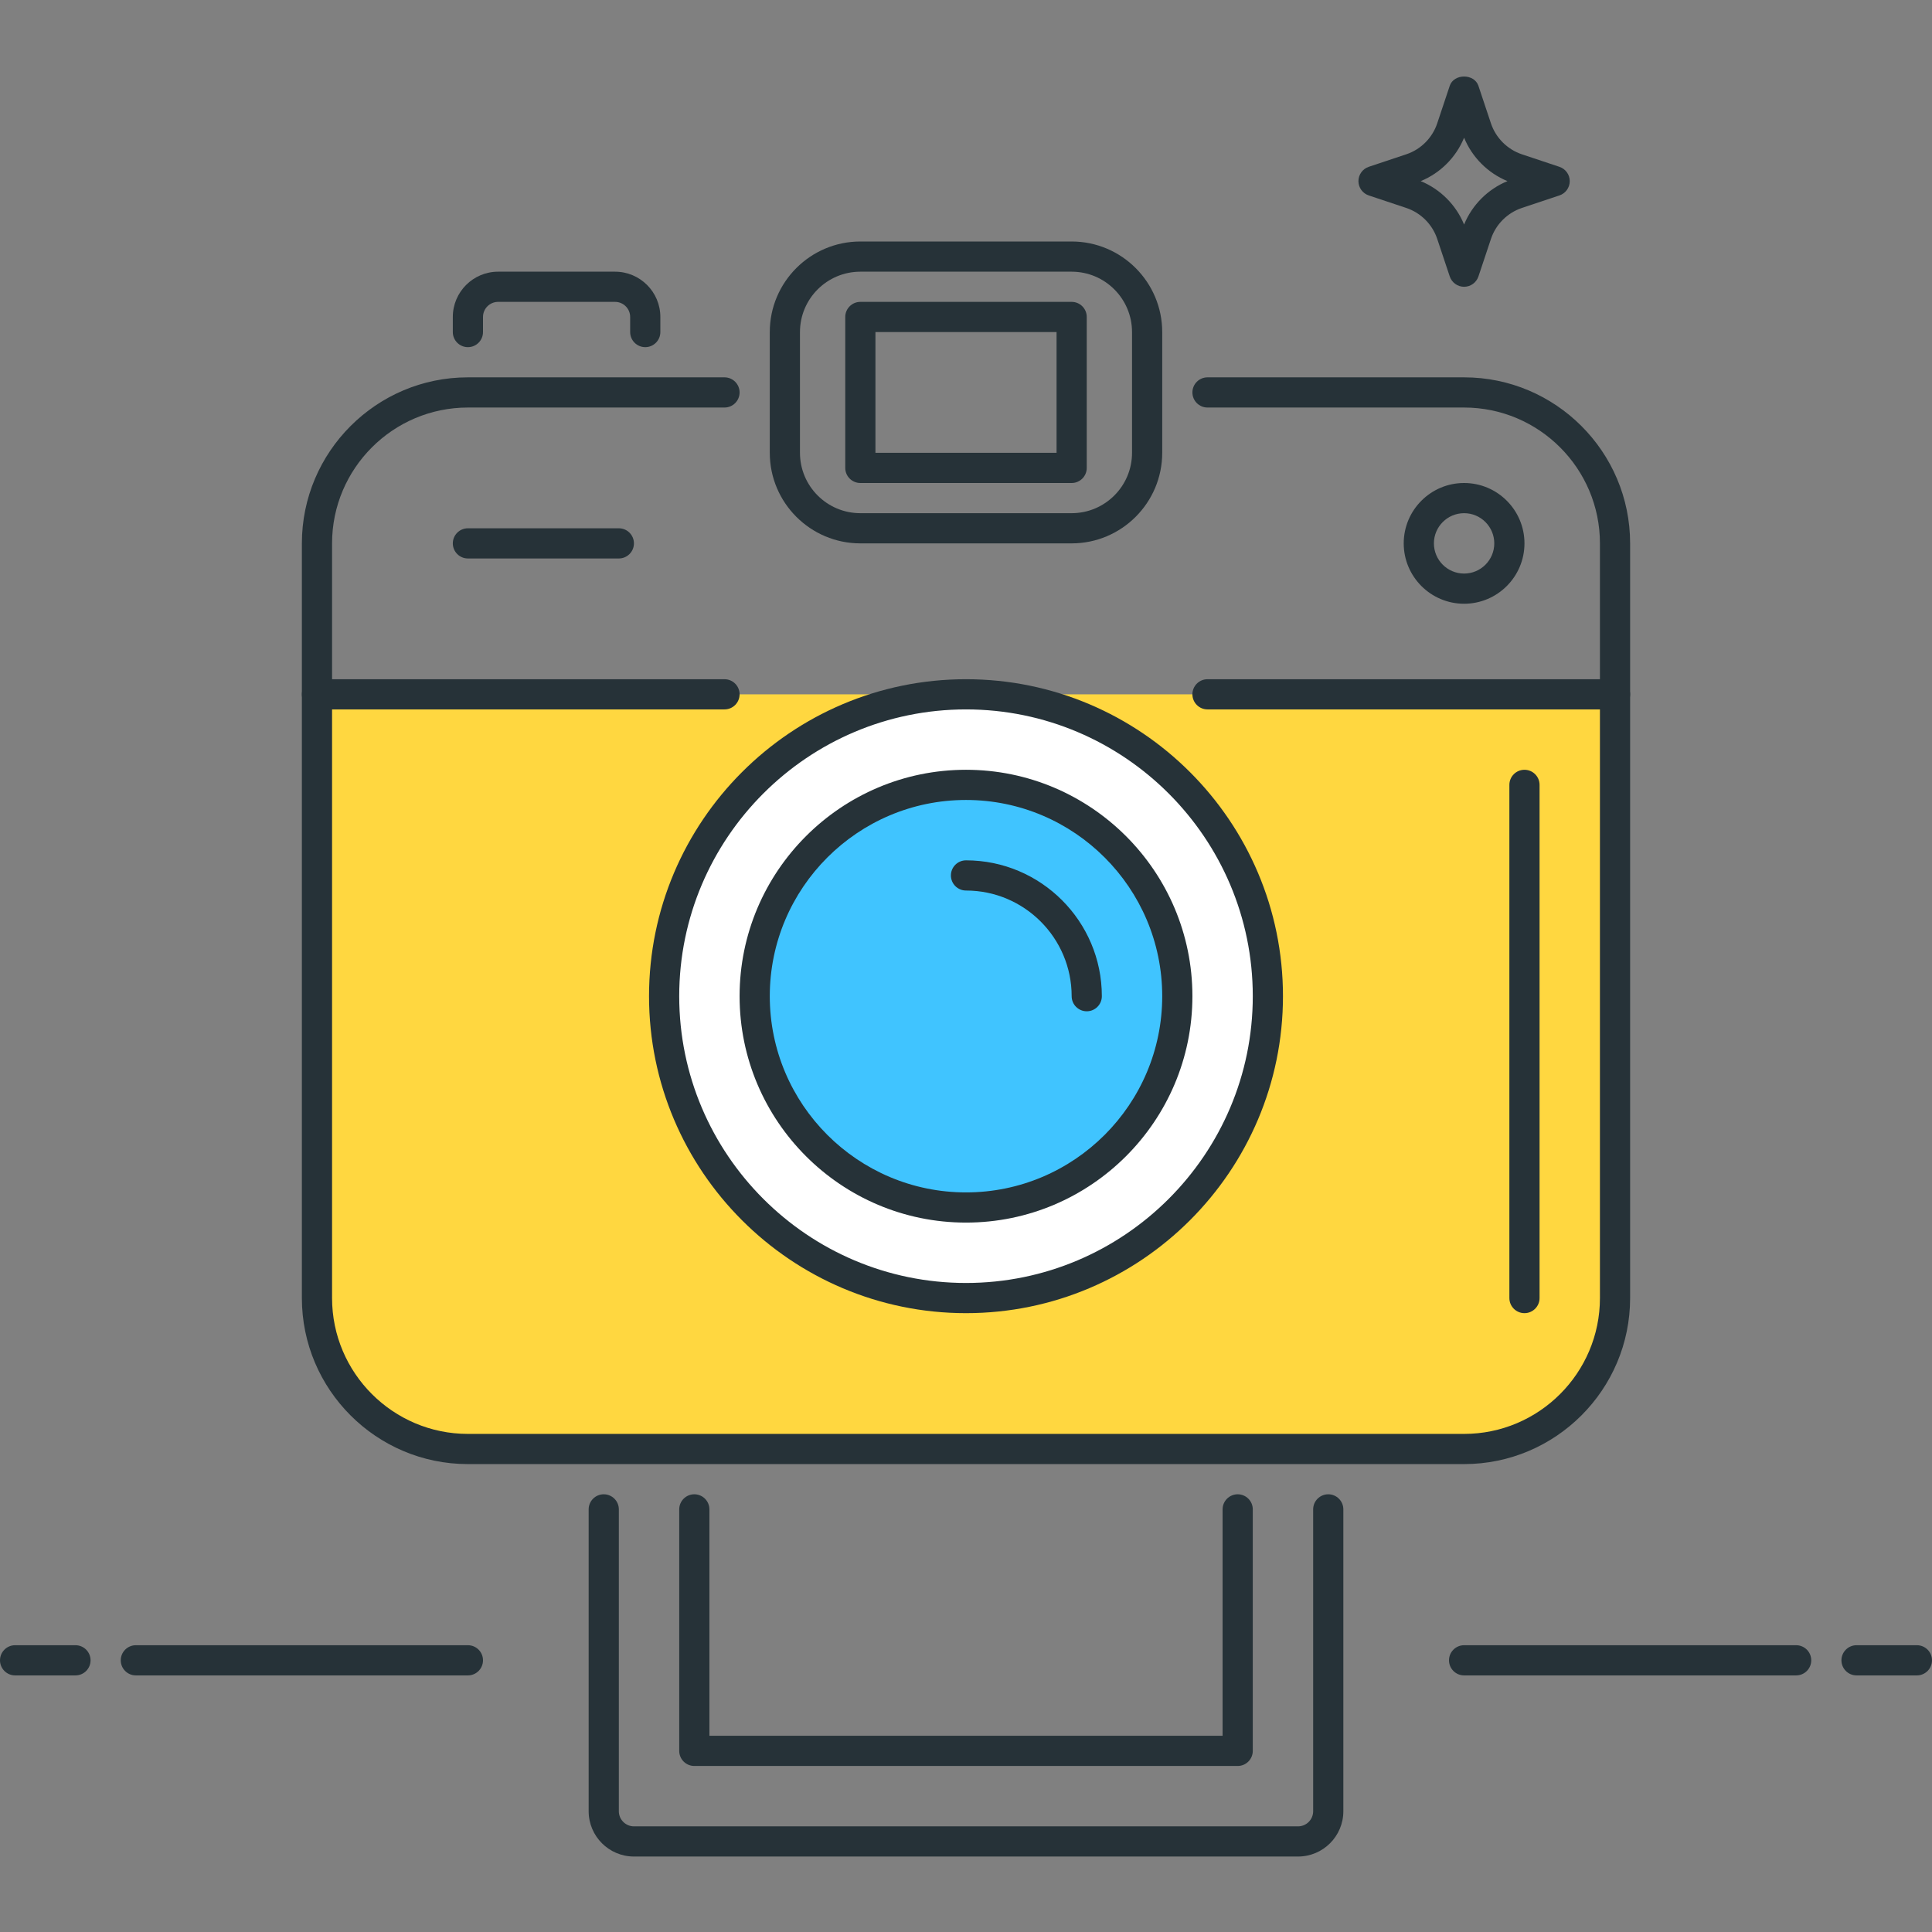 <?xml version="1.0" encoding="utf-8"?>
<!-- Generator: Adobe Illustrator 22.0.0, SVG Export Plug-In . SVG Version: 6.00 Build 0)  -->
<svg version="1.1" id="Layer_1" xmlns="http://www.w3.org/2000/svg" xmlns:xlink="http://www.w3.org/1999/xlink" x="0px" y="0px"
	 viewBox="0 0 64 64" style="enable-background:new 0 0 64 64;" xml:space="preserve">
<rect x="0" y="0" width="64" height="64" fill="#808080" stroke="none"/>
<style type="text/css">
	.st0{fill:#263238;}
	.st1{fill:#FFD740;}
	.st2{fill:#40C4FF;}
	.st3{fill:#FF5252;}
	.st4{fill:#4FC3F7;}
	.st5{fill:#FFFFFF;}
	.st6{fill:#4DB6AC;}
	.st7{fill:#FFCA28;}
	.st8{fill:#37474F;}
</style>
<g>
	<g>
		<g>
			<path class="st0" d="M48.5,9.5c-0.215,0-0.406-0.138-0.475-0.342L47.61,7.915c-0.16-0.482-0.543-0.865-1.024-1.026l-1.244-0.415
				C45.138,6.406,45,6.215,45,6s0.138-0.406,0.342-0.474l1.244-0.415c0.481-0.161,0.864-0.544,1.024-1.026l0.415-1.244
				c0.137-0.408,0.812-0.408,0.949,0l0.415,1.244c0.16,0.481,0.543,0.865,1.024,1.026l1.244,0.415C51.862,5.594,52,5.785,52,6
				s-0.138,0.406-0.342,0.474l-1.244,0.415c-0.481,0.161-0.864,0.544-1.024,1.025l-0.415,1.244C48.906,9.362,48.715,9.5,48.5,9.5z
				 M47.063,6c0.649,0.266,1.171,0.788,1.437,1.438c0.266-0.65,0.787-1.172,1.437-1.438c-0.649-0.266-1.171-0.789-1.437-1.438
				C48.234,5.211,47.713,5.734,47.063,6z"/>
		</g>
	</g>
	<g>
		<g>
			<path class="st0" d="M2.5,55.5h-2C0.224,55.5,0,55.276,0,55s0.224-0.5,0.5-0.5h2C2.776,54.5,3,54.724,3,55S2.776,55.5,2.5,55.5z"
				/>
		</g>
	</g>
	<g>
		<g>
			<path class="st0" d="M15.5,55.5h-11C4.224,55.5,4,55.276,4,55s0.224-0.5,0.5-0.5h11c0.276,0,0.5,0.224,0.5,0.5
				S15.776,55.5,15.5,55.5z"/>
		</g>
	</g>
	<g>
		<g>
			<path class="st0" d="M63.5,55.5h-2c-0.276,0-0.5-0.224-0.5-0.5s0.224-0.5,0.5-0.5h2c0.276,0,0.5,0.224,0.5,0.5
				S63.776,55.5,63.5,55.5z"/>
		</g>
	</g>
	<g>
		<g>
			<path class="st0" d="M59.5,55.5h-11c-0.276,0-0.5-0.224-0.5-0.5s0.224-0.5,0.5-0.5h11c0.276,0,0.5,0.224,0.5,0.5
				S59.776,55.5,59.5,55.5z"/>
		</g>
	</g>
	<g>
		<g>
			<path class="st0" d="M43,61.5H21c-0.827,0-1.5-0.673-1.5-1.5V50c0-0.276,0.224-0.5,0.5-0.5s0.5,0.224,0.5,0.5v10
				c0,0.276,0.225,0.5,0.5,0.5h22c0.275,0,0.5-0.224,0.5-0.5V50c0-0.276,0.224-0.5,0.5-0.5s0.5,0.224,0.5,0.5v10
				C44.5,60.827,43.827,61.5,43,61.5z"/>
		</g>
	</g>
	<g>
		<g>
			<path class="st1" d="M24,23H10.5v20c0,2.761,2.239,5,5,5h33c2.761,0,5-2.239,5-5V23H40"/>
		</g>
		<g>
			<path class="st0" d="M48.5,48.5h-33c-3.032,0-5.5-2.467-5.5-5.5V23c0-0.276,0.224-0.5,0.5-0.5H24c0.276,0,0.5,0.224,0.5,0.5
				s-0.224,0.5-0.5,0.5H11V43c0,2.481,2.019,4.5,4.5,4.5h33c2.481,0,4.5-2.019,4.5-4.5V23.5H40c-0.276,0-0.5-0.224-0.5-0.5
				s0.224-0.5,0.5-0.5h13.5c0.276,0,0.5,0.224,0.5,0.5v20C54,46.033,51.532,48.5,48.5,48.5z"/>
		</g>
	</g>
	<g>
		<g>
			<circle class="st5" cx="32" cy="33" r="10"/>
		</g>
		<g>
			<path class="st0" d="M32,43.5c-5.79,0-10.5-4.71-10.5-10.5S26.21,22.5,32,22.5S42.5,27.21,42.5,33S37.79,43.5,32,43.5z M32,23.5
				c-5.238,0-9.5,4.262-9.5,9.5s4.262,9.5,9.5,9.5s9.5-4.262,9.5-9.5S37.238,23.5,32,23.5z"/>
		</g>
	</g>
	<g>
		<g>
			<circle class="st2" cx="32" cy="33" r="7"/>
		</g>
		<g>
			<path class="st0" d="M32,40.5c-4.136,0-7.5-3.364-7.5-7.5s3.364-7.5,7.5-7.5s7.5,3.364,7.5,7.5S36.136,40.5,32,40.5z M32,26.5
				c-3.584,0-6.5,2.916-6.5,6.5s2.916,6.5,6.5,6.5s6.5-2.916,6.5-6.5S35.584,26.5,32,26.5z"/>
		</g>
	</g>
	<g>
		<g>
			<path class="st0" d="M36,33.5c-0.276,0-0.5-0.224-0.5-0.5c0-1.93-1.57-3.5-3.5-3.5c-0.276,0-0.5-0.224-0.5-0.5s0.224-0.5,0.5-0.5
				c2.481,0,4.5,2.019,4.5,4.5C36.5,33.276,36.276,33.5,36,33.5z"/>
		</g>
	</g>
	<g>
		<g>
			<path class="st0" d="M50.5,43.5c-0.276,0-0.5-0.224-0.5-0.5V26c0-0.276,0.224-0.5,0.5-0.5S51,25.724,51,26v17
				C51,43.276,50.776,43.5,50.5,43.5z"/>
		</g>
	</g>
	<g>
		<g>
			<path class="st0" d="M35.5,18h-7c-1.654,0-3-1.346-3-3v-4c0-1.654,1.346-3,3-3h7c1.654,0,3,1.346,3,3v4
				C38.5,16.654,37.154,18,35.5,18z M28.5,9c-1.103,0-2,0.897-2,2v4c0,1.103,0.897,2,2,2h7c1.103,0,2-0.897,2-2v-4
				c0-1.103-0.897-2-2-2H28.5z"/>
		</g>
	</g>
	<g>
		<g>
			<path class="st0" d="M53.5,23.5c-0.276,0-0.5-0.224-0.5-0.5v-5c0-2.481-2.019-4.5-4.5-4.5H40c-0.276,0-0.5-0.224-0.5-0.5
				s0.224-0.5,0.5-0.5h8.5c3.032,0,5.5,2.467,5.5,5.5v5C54,23.276,53.776,23.5,53.5,23.5z"/>
		</g>
	</g>
	<g>
		<g>
			<path class="st0" d="M10.5,23.5c-0.276,0-0.5-0.224-0.5-0.5v-5c0-3.033,2.468-5.5,5.5-5.5H24c0.276,0,0.5,0.224,0.5,0.5
				s-0.224,0.5-0.5,0.5h-8.5c-2.481,0-4.5,2.019-4.5,4.5v5C11,23.276,10.776,23.5,10.5,23.5z"/>
		</g>
	</g>
	<g>
		<g>
			<path class="st0" d="M20.5,18.5h-5c-0.276,0-0.5-0.224-0.5-0.5s0.224-0.5,0.5-0.5h5c0.276,0,0.5,0.224,0.5,0.5
				S20.776,18.5,20.5,18.5z"/>
		</g>
	</g>
	<g>
		<g>
			<path class="st0" d="M35.5,16h-7c-0.276,0-0.5-0.224-0.5-0.5v-5c0-0.276,0.224-0.5,0.5-0.5h7c0.276,0,0.5,0.224,0.5,0.5v5
				C36,15.776,35.776,16,35.5,16z M29,15h6v-4h-6V15z"/>
		</g>
	</g>
	<g>
		<g>
			<path class="st0" d="M48.5,20c-1.103,0-2-0.897-2-2s0.897-2,2-2s2,0.897,2,2S49.603,20,48.5,20z M48.5,17c-0.552,0-1,0.449-1,1
				s0.448,1,1,1s1-0.449,1-1S49.052,17,48.5,17z"/>
		</g>
	</g>
	<g>
		<g>
			<path class="st0" d="M21.375,11.5c-0.276,0-0.5-0.224-0.5-0.5v-0.5c0-0.276-0.225-0.5-0.5-0.5H16.5c-0.275,0-0.5,0.224-0.5,0.5
				V11c0,0.276-0.224,0.5-0.5,0.5S15,11.276,15,11v-0.5C15,9.673,15.673,9,16.5,9h3.875c0.827,0,1.5,0.673,1.5,1.5V11
				C21.875,11.276,21.651,11.5,21.375,11.5z"/>
		</g>
	</g>
	<g>
		<g>
			<path class="st0" d="M41,58.5H23c-0.276,0-0.5-0.224-0.5-0.5v-8c0-0.276,0.224-0.5,0.5-0.5s0.5,0.224,0.5,0.5v7.5h17V50
				c0-0.276,0.224-0.5,0.5-0.5s0.5,0.224,0.5,0.5v8C41.5,58.276,41.276,58.5,41,58.5z"/>
		</g>
	</g>
</g>
</svg>
